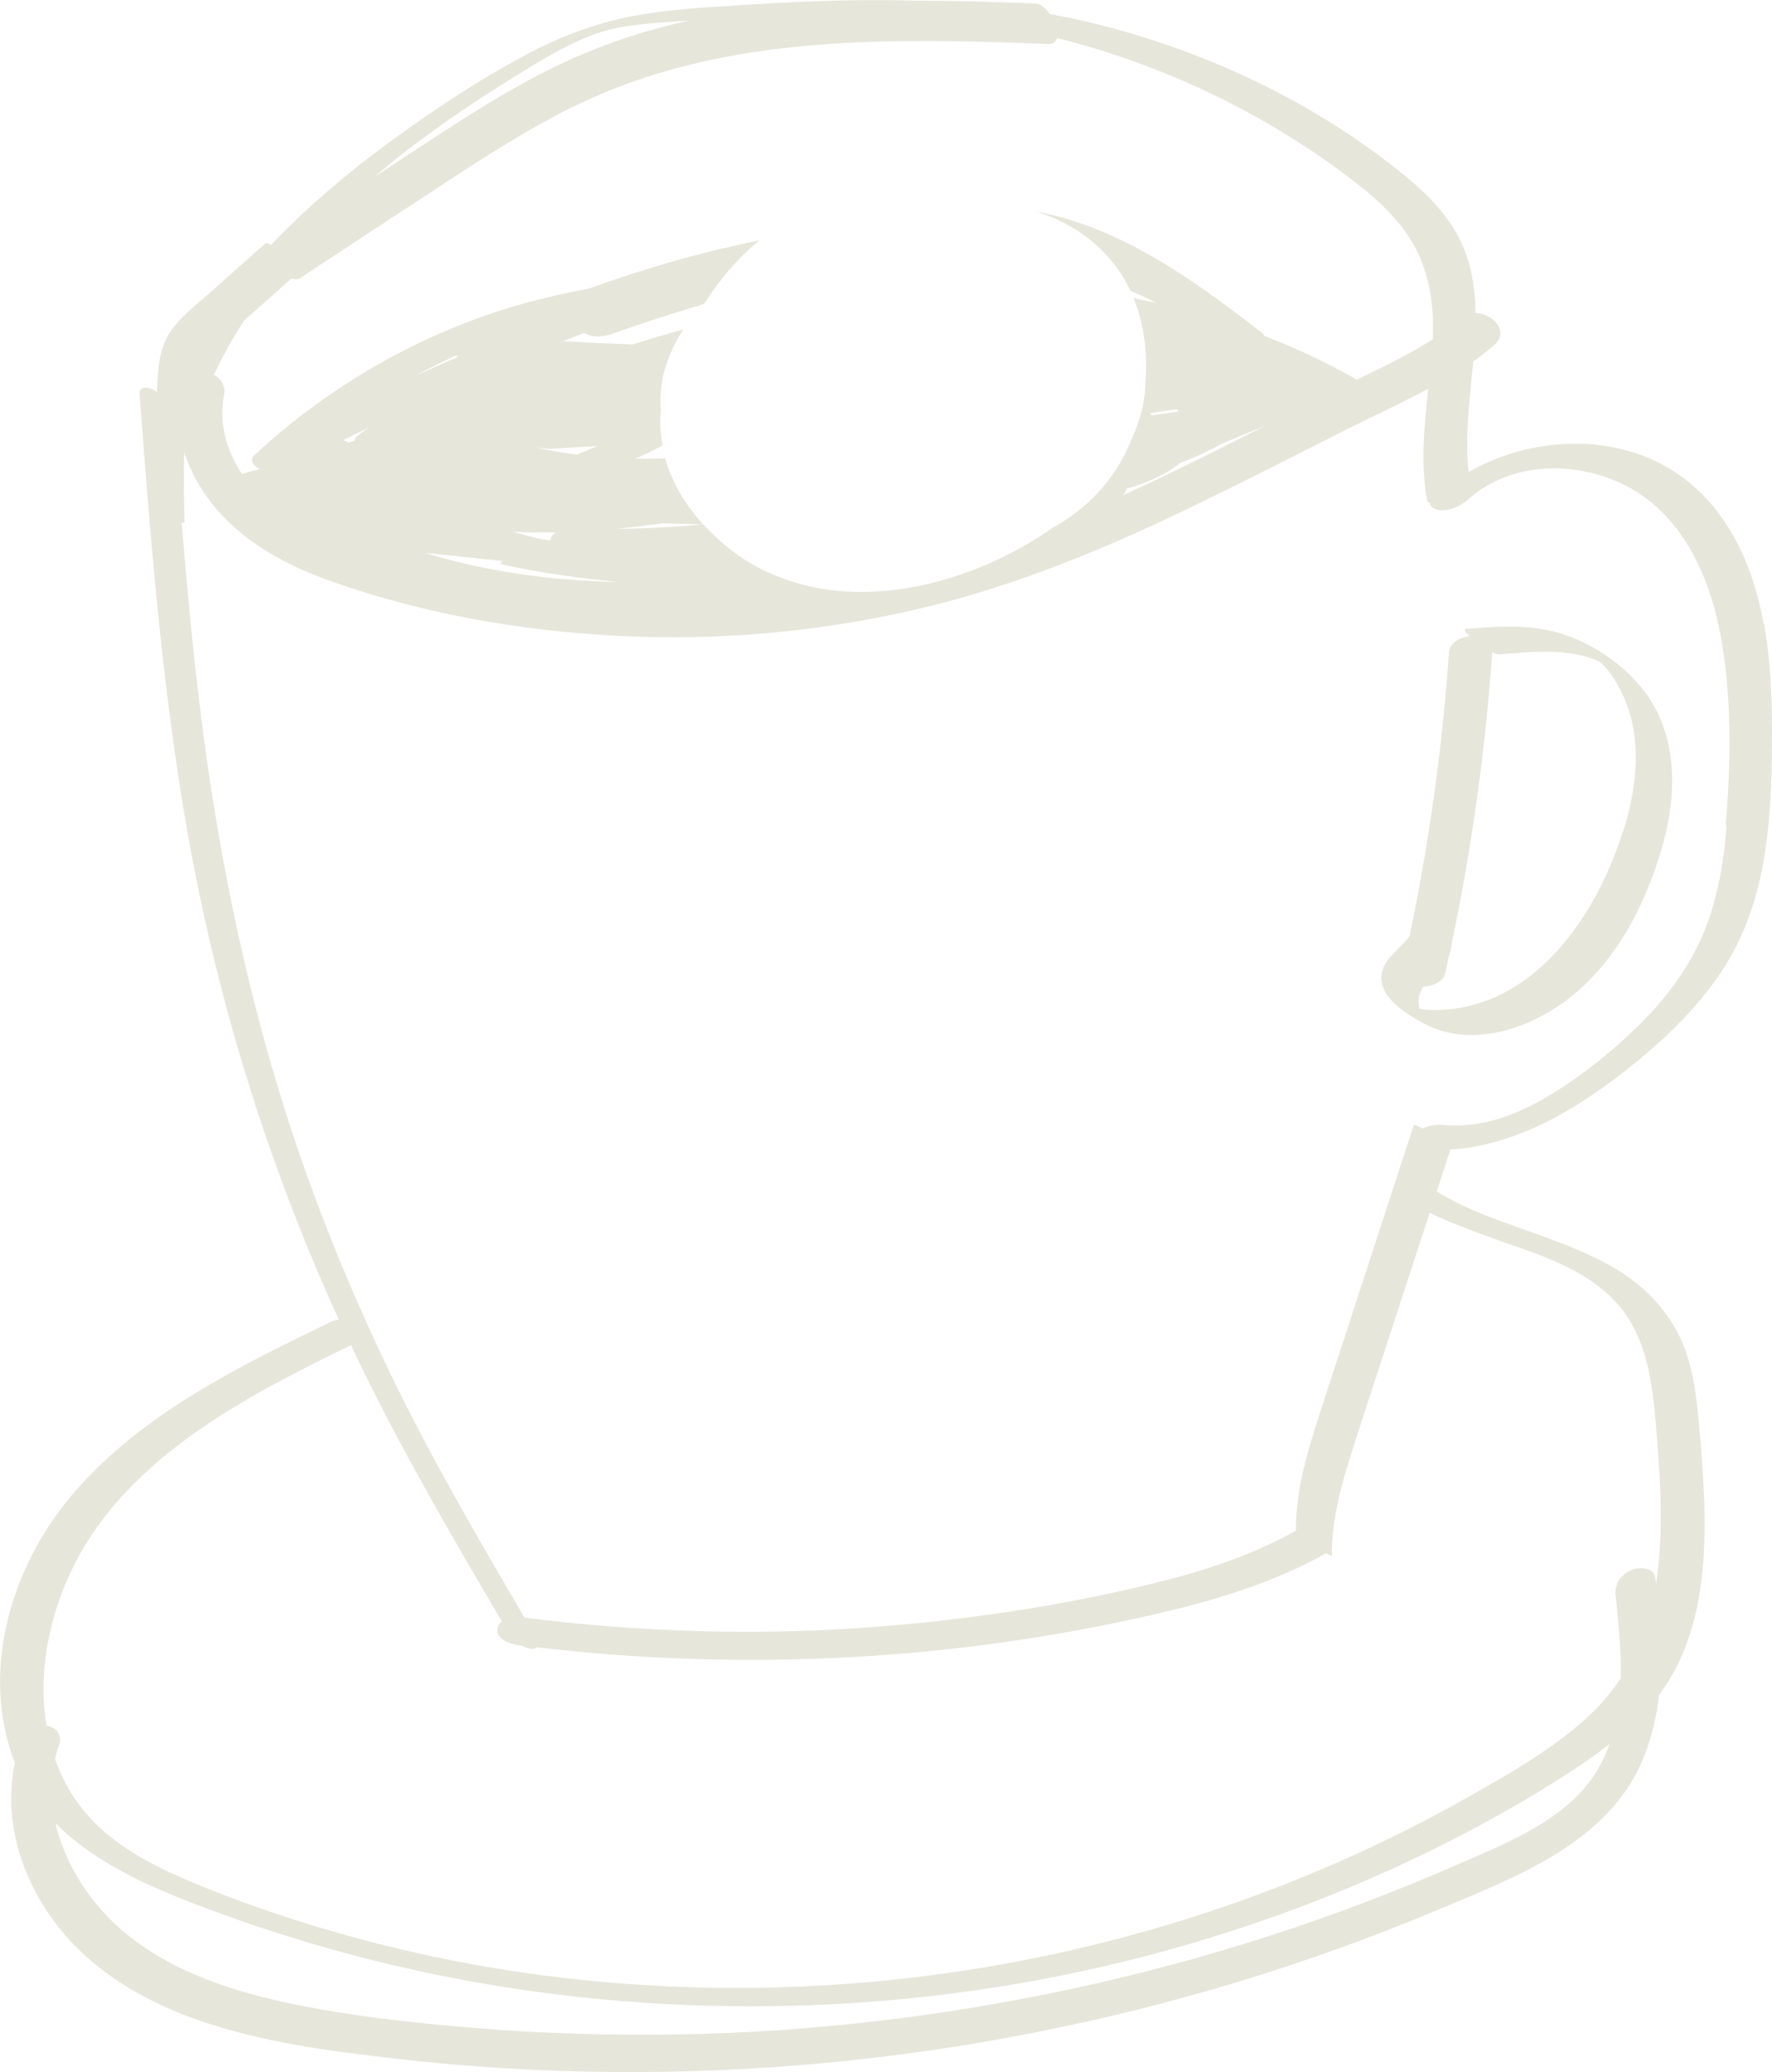 <?xml version="1.0" encoding="UTF-8"?>
<svg id="Layer_1" data-name="Layer 1" xmlns="http://www.w3.org/2000/svg" viewBox="0 0 83.04 97.09">
  <defs>
    <style>
      .cls-1 {
        fill: #e7e6db;
      }
    </style>
  </defs>
  <path class="cls-1" d="M82.65,29.24c-.55-3.11-2.03-6.14-4.98-7.59-2.77-1.35-6.19-1.05-8.85.47-.18-1.73.06-3.45.22-5.18.34-.25.68-.5.99-.78.73-.64-.09-1.48-.88-1.49-.02-1.22-.22-2.44-.78-3.53-.59-1.14-1.51-2.06-2.49-2.87-4.18-3.43-9.28-5.85-14.52-7.15-.72-.18-1.44-.33-2.16-.46-.19-.28-.44-.49-.7-.5-1.89-.07-3.79-.13-5.69-.13-3.01-.09-6.03.07-9.05.27-1.54.1-3.07.22-4.58.55-1.53.34-3,.91-4.39,1.64-2.33,1.23-4.56,2.71-6.67,4.27-1.92,1.41-3.77,2.98-5.41,4.71-.12-.07-.23-.1-.29-.05-.9.8-1.8,1.6-2.7,2.4-.75.66-1.64,1.31-2.02,2.26-.28.7-.32,1.5-.34,2.29-.04-.03-.09-.06-.13-.08-.28-.15-.72-.25-.69.2.62,8.1,1.24,16.23,2.97,24.19,1.43,6.59,3.57,13.03,6.37,19.16-.13,0-.24.04-.35.09-4.3,2.08-8.79,4.27-11.99,7.93-2.78,3.17-4.32,7.73-3.13,11.89.08.29.18.58.29.85-.52,2.41.15,4.92,1.51,6.97,1.66,2.51,4.28,4.11,7.08,5.09,3,1.05,6.22,1.46,9.37,1.82,3.32.38,6.66.58,10,.61,6.63.06,13.28-.56,19.79-1.84,6.51-1.28,12.91-3.22,19.03-5.8,2.78-1.17,5.91-2.36,7.99-4.64,1.41-1.53,2.05-3.41,2.28-5.39.35-.48.67-.99.93-1.55,1.02-2.14,1.23-4.56,1.2-6.9-.02-1.18-.1-2.35-.2-3.52-.1-1.19-.19-2.39-.5-3.54-.55-2.1-1.96-3.65-3.84-4.67-1.8-.98-3.78-1.53-5.67-2.27-.81-.32-1.6-.68-2.34-1.14l.62-1.9v-.06c3.41-.21,6.5-2.24,9.07-4.39,1.43-1.2,2.75-2.55,3.76-4.12,1.03-1.61,1.63-3.45,1.92-5.34.3-1.91.34-3.86.34-5.79,0-1.67-.08-3.35-.37-5h-.02ZM18.18,7.74c1.88-1.51,3.87-2.87,5.92-4.14,1.15-.71,2.32-1.44,3.58-1.93,1.25-.49,2.62-.57,3.95-.66.23-.02.46-.03.68-.05-1.84.4-3.64.97-5.36,1.73-2.25.99-4.34,2.29-6.4,3.63-1.01.66-2.02,1.32-3.03,1.99.22-.18.44-.37.66-.55v-.02ZM11.42,15.04c.75-.66,1.49-1.33,2.24-1.99.14.06.29.06.42-.03,2.22-1.46,4.44-2.92,6.67-4.38,2-1.31,4.01-2.61,6.16-3.66,4.36-2.14,9.15-2.87,13.96-3.02,2.76-.09,5.53,0,8.29.1.21,0,.33-.11.37-.28,4.85,1.22,9.46,3.39,13.47,6.37,1.1.82,2.17,1.71,2.95,2.84.8,1.16,1.14,2.52,1.2,3.92,0,.33,0,.65,0,.98-1.12.73-2.36,1.32-3.57,1.9-1.39-.8-2.84-1.48-4.33-2.05-.02-.05-.06-.1-.12-.15-3.18-2.46-6.55-4.92-10.57-5.68,1.63.52,3.06,1.49,4.01,2.98.15.23.28.48.4.73.41.18.83.37,1.23.58-.36-.08-.72-.16-1.08-.23.49,1.2.66,2.54.56,3.85,0,.96-.25,1.89-.65,2.76-.74,1.86-2.03,3.23-3.73,4.17-3.77,2.64-9.13,4.02-13.29,2.07h-.08.05c-.48-.23-.95-.49-1.4-.81-.58-.42-1.13-.91-1.63-1.44-1.35.13-2.71.2-4.06.21.72-.07,1.44-.16,2.16-.26.63.02,1.27.04,1.9.05-.81-.89-1.45-1.93-1.78-3.09-.46.01-.93.02-1.39.01.43-.19.85-.4,1.27-.61-.1-.57-.14-1.12-.08-1.66-.12-1.28.28-2.6,1.05-3.78-.8.22-1.59.45-2.38.7-1.08-.04-2.17-.09-3.25-.15.32-.13.64-.26.97-.39h.01c.39.24.93.19,1.34.04,1.41-.51,2.83-.96,4.26-1.39.03-.03.05-.06.08-.09.7-1.08,1.56-2.12,2.55-2.9-1.79.36-3.57.82-5.31,1.36-.9.28-1.79.58-2.68.9-1.95.36-3.86.86-5.72,1.58-3.68,1.41-7.07,3.54-9.96,6.22-.28.26-.02.54.24.66-.17.05-.34.09-.52.14-.09.02-.19.06-.3.11-.73-1.09-1.11-2.4-.85-3.73.08-.43-.14-.75-.48-.94.42-.87.88-1.71,1.4-2.51h0ZM55.34,21.68c.67-.25,1.31-.55,1.94-.9.67-.28,1.34-.55,2.01-.83-.86.43-1.72.87-2.58,1.3-1.35.67-2.71,1.33-4.09,1.96.09-.09.15-.19.18-.32.1-.03.19-.05.29-.08.81-.25,1.58-.61,2.24-1.13h.01ZM53.87,19.37c.43-.07.86-.14,1.29-.2.02.04.04.07.06.11-.41.06-.82.13-1.23.18-.03-.03-.07-.06-.11-.09h0ZM23.58,26.28c-.12.07-.19.15.03.19,1.75.37,3.52.63,5.29.79h-.45c-.89-.03-1.78-.1-2.67-.18-.89-.1-1.78-.22-2.66-.39-1.08-.2-2.14-.46-3.19-.78,1.22.13,2.44.25,3.66.38h-.01ZM19.49,17.6c.61-.34,1.24-.65,1.88-.94.03.02.06.04.09.06-.66.29-1.31.58-1.97.88ZM26.04,24.95c-.11.07-.19.16-.23.27-.01.04-.02.07-.02.11-.18-.03-.36-.06-.54-.09-.4-.1-.81-.21-1.21-.32.67.03,1.33.04,2,.03ZM25.2,21s.07-.01.1-.02c.21.05.44.06.58.05.7-.05,1.41-.09,2.11-.13-.31.14-.63.27-.94.4-.62-.07-1.24-.18-1.84-.31h-.01ZM17.34,20.01c-.16.1-.32.2-.47.31-.17.12-.24.23-.26.33-.09.03-.19.06-.28.09-.08-.05-.16-.09-.26-.11.42-.21.84-.41,1.26-.61h.01ZM74.87,82.93c-1.4,2.34-4.24,3.42-6.62,4.46-5.76,2.52-11.76,4.45-17.91,5.78-6.12,1.32-12.36,2.06-18.62,2.16-3.15.05-6.31-.04-9.45-.3-3.02-.25-6.07-.58-9.03-1.23-2.8-.62-5.63-1.61-7.78-3.58-1.36-1.25-2.44-2.96-2.86-4.79,2.17,2.19,5.38,3.39,8.27,4.43,4.62,1.64,9.4,2.81,14.25,3.47,9.61,1.31,19.48.74,28.87-1.75,4.62-1.23,9.13-2.9,13.41-5.04,2.17-1.08,4.29-2.27,6.32-3.6.59-.38,1.16-.79,1.71-1.22-.15.41-.33.81-.56,1.2h0ZM70.98,58.38c1.69.6,3.46,1.26,4.71,2.6,1.62,1.73,1.78,4.19,1.96,6.44.18,2.26.31,4.56-.05,6.81,0-.1-.02-.2-.03-.3-.05-.51-.79-.51-1.13-.36-.48.21-.79.65-.73,1.17.13,1.24.27,2.58.24,3.9-.38.57-.81,1.1-1.31,1.59-1.68,1.62-3.77,2.8-5.79,3.95-4.01,2.27-8.26,4.13-12.65,5.55-8.78,2.85-18.15,3.94-27.35,3.19-4.53-.36-9.01-1.18-13.37-2.45-2.19-.64-4.35-1.38-6.45-2.26-2.04-.85-4.12-1.93-5.43-3.79-.44-.62-.77-1.29-1.02-1.99.05-.23.11-.45.19-.67.16-.45-.14-.85-.59-.89-.46-2.74.25-5.73,1.6-8.11,2.28-4,6.41-6.56,10.4-8.6.75-.39,1.51-.76,2.27-1.13.22.47.44.94.67,1.4,1.95,3.95,4.17,7.76,6.4,11.55-.11.09-.19.2-.21.35-.06.49.61.71.97.76.06,0,.13.01.19.02.15.09.31.15.46.15.11,0,.19-.03.24-.07,9.75,1.15,19.71.62,29.26-1.62,2.63-.62,5.25-1.42,7.63-2.74.03-.01.05-.03.07-.05.16.08.28.14.28.12,0-1.58.38-3.1.85-4.59.5-1.58,1.02-3.16,1.54-4.74.73-2.25,1.46-4.5,2.2-6.74,1.28.62,2.65,1.08,3.99,1.56h-.01ZM80.91,38.72c-.14,1.76-.44,3.55-1.15,5.17-.66,1.5-1.64,2.82-2.79,3.98-1.3,1.31-2.79,2.51-4.38,3.47-1.53.92-3.21,1.55-5.02,1.37-.29-.03-.63.04-.92.17-.22-.12-.38-.19-.39-.18-1.05,3.21-2.09,6.42-3.14,9.63-.5,1.55-1.02,3.09-1.51,4.65-.48,1.52-.88,3.08-.88,4.69,0,.02,0,.04,0,.06-.03.01-.06.02-.08.04-2.03,1.12-4.22,1.84-6.46,2.39-2.34.58-4.71,1.04-7.09,1.39-4.76.71-9.6,1.02-14.41.88-2.71-.08-5.42-.29-8.11-.63-1.87-3.19-3.74-6.39-5.42-9.69-1.74-3.42-3.28-6.94-4.6-10.55-2.67-7.32-4.29-14.93-5.22-22.66-.34-2.8-.59-5.61-.83-8.42.08.03.15.02.14-.07-.04-1.08-.04-2.15-.02-3.23.31.97.83,1.87,1.49,2.65,1.4,1.64,3.35,2.68,5.35,3.39,4.34,1.55,8.98,2.35,13.57,2.58,4.58.23,9.2-.18,13.67-1.19,4.6-1.04,8.95-2.83,13.18-4.88,2.44-1.18,4.85-2.41,7.26-3.63,1.24-.62,2.54-1.21,3.78-1.89-.18,1.76-.38,3.53-.04,5.29,0,.03.05.05.12.05,0,.17.16.31.4.35.48.07,1.03-.18,1.38-.49,1.93-1.73,4.82-1.83,7.12-.79,2.66,1.21,4.05,3.97,4.63,6.7.64,3.04.58,6.31.33,9.39h.03Z"/>
  <path class="cls-1" d="M77.06,32.4c-.91-1.21-2.29-2.16-3.71-2.65-1.5-.52-3.09-.41-4.65-.28-.15.01,0,.19.18.35h-.04c-.44.06-.91.29-.94.78-.31,4.45-.93,8.88-1.84,13.25-.37.53-1.01.94-1.24,1.52-.46,1.17.95,2.06,1.79,2.53,2.25,1.27,5.03.35,6.94-1.14,2.13-1.66,3.45-4.18,4.24-6.72.79-2.54.94-5.42-.73-7.65h0ZM76.07,38.91c-1.25,4.01-4.23,8.45-8.92,8.42-.21,0-.41-.02-.62-.06-.11-.38-.04-.71.16-1.03.47-.03.94-.24,1.03-.61.07-.31.13-.61.2-.92.07-.16.11-.35.12-.55.94-4.48,1.57-9.02,1.89-13.59.13.06.26.1.38.09,1.18-.1,2.41-.22,3.59.01.23.04.45.1.67.17.06.02.47.22.34.13.38.28.69.75.92,1.16,1.18,2.09.94,4.58.25,6.79h0Z"/>
</svg>